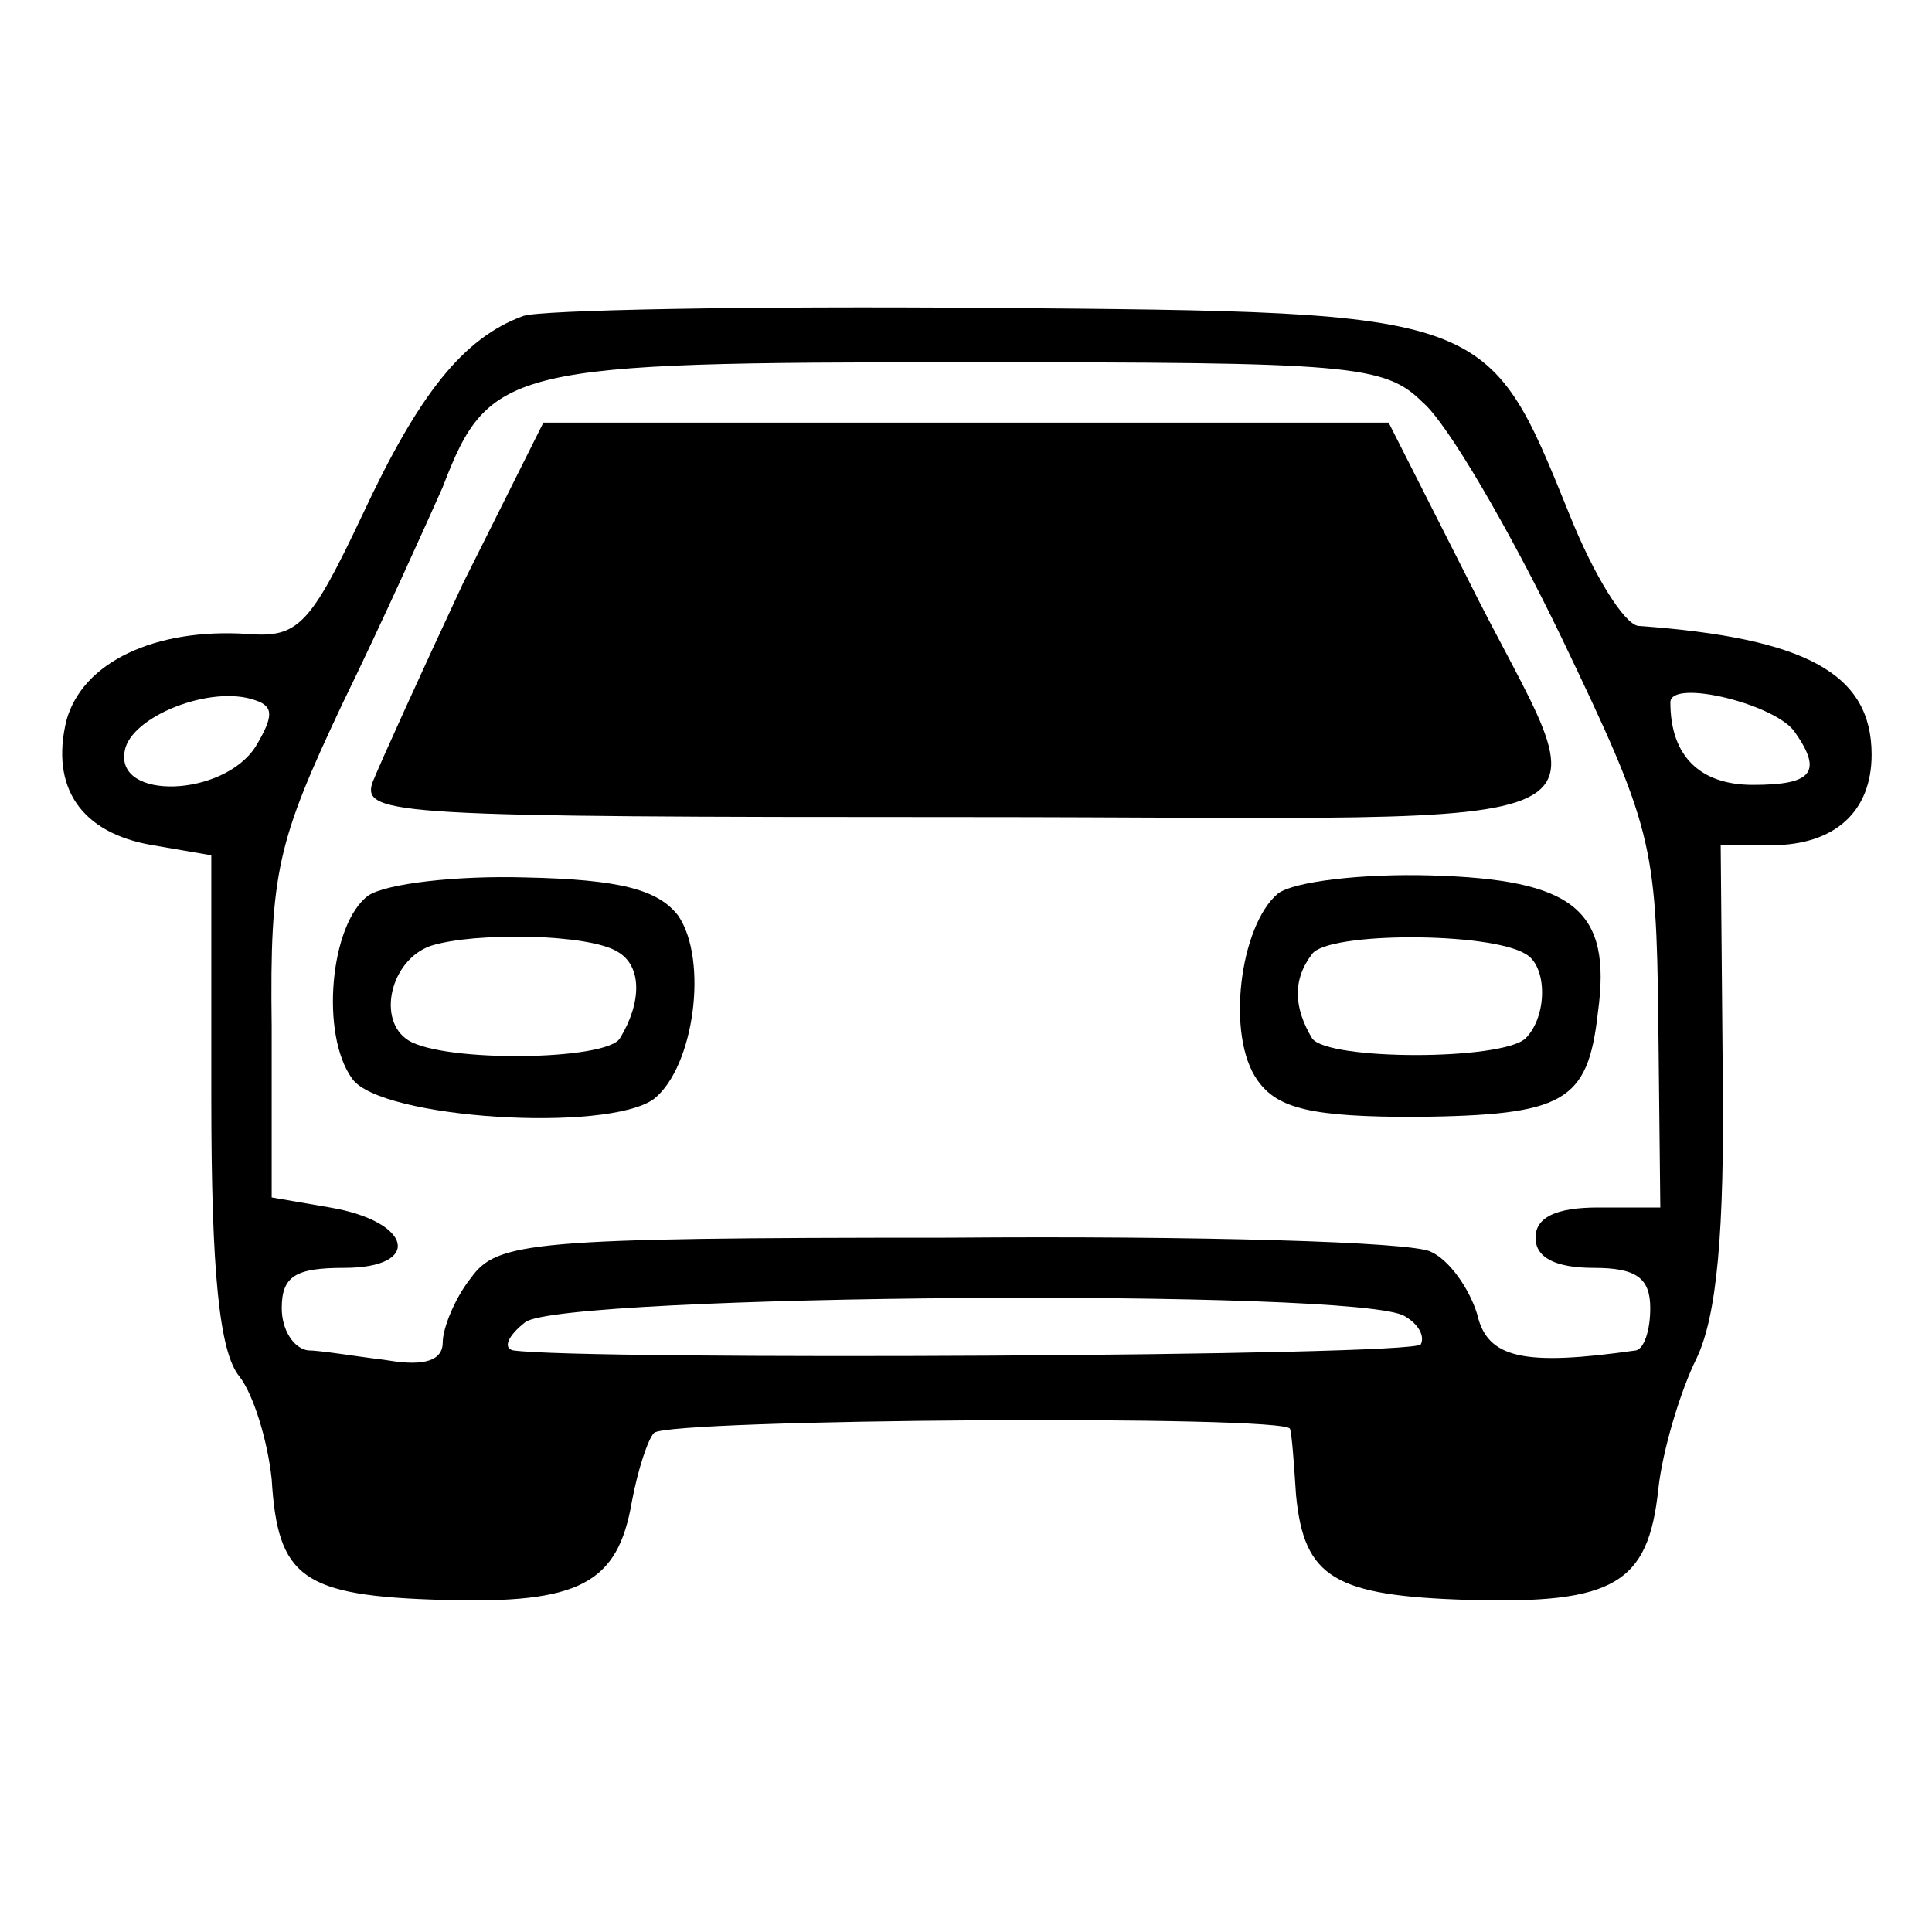 <?xml version="1.0" standalone="no"?>
<!DOCTYPE svg PUBLIC "-//W3C//DTD SVG 20010904//EN"
 "http://www.w3.org/TR/2001/REC-SVG-20010904/DTD/svg10.dtd">
<svg version="1.0" xmlns="http://www.w3.org/2000/svg"
 width="96pt" height="96pt" viewBox="0 0 96 96"
 preserveAspectRatio="xMidYMid meet">
<g transform="translate(0,96) scale(0.1,-0.1)"
fill="#000000" stroke="none">
<path d="M260 803 c-30 -11 -52 -39 -80 -99 -26 -55 -32 -61 -57 -59 -46 3
-82 -14 -90 -43 -8 -33 7 -56 43 -62 l29 -5 0 -121 c0 -86 4 -126 14 -138 7
-9 14 -32 16 -51 3 -49 15 -58 85 -60 68 -2 87 8 94 49 3 16 8 31 11 34 7 7
315 9 316 2 1 -3 2 -18 3 -33 4 -41 19 -50 86 -52 72 -2 89 8 94 55 2 19 11
49 19 65 10 21 14 62 13 143 l-1 112 25 0 c32 0 50 17 50 45 0 40 -32 58 -116
64 -7 1 -22 25 -34 55 -41 101 -39 101 -288 103 -119 1 -224 -1 -232 -4z m447
-43 c12 -10 43 -63 69 -117 45 -94 47 -102 48 -190 l1 -93 -31 0 c-21 0 -31
-5 -31 -15 0 -10 10 -15 29 -15 21 0 28 -5 28 -20 0 -11 -3 -20 -7 -21 -56 -8
-74 -4 -79 18 -4 13 -14 27 -23 31 -9 5 -117 8 -239 7 -209 0 -225 -2 -238
-20 -8 -10 -14 -25 -14 -32 0 -9 -9 -12 -27 -9 -16 2 -34 5 -40 5 -7 1 -13 10
-13 21 0 16 7 20 31 20 39 0 34 23 -7 30 l-29 5 0 85 c-1 77 3 92 35 160 20
41 42 90 50 108 23 60 33 62 260 62 191 0 208 -1 227 -20z m-580 -171 c-16
-25 -70 -27 -65 -2 3 17 43 33 65 25 9 -3 9 -8 0 -23z m765 7 c14 -20 8 -26
-21 -26 -26 0 -41 14 -41 41 0 12 53 -1 62 -15z m-194 -290 c7 -4 10 -10 8
-14 -3 -6 -417 -8 -451 -3 -5 1 -3 7 6 14 18 14 415 17 437 3z"/>
<path d="M230 670 c-21 -45 -41 -89 -45 -99 -5 -16 12 -17 295 -17 346 0 315
-14 249 119 l-39 77 -210 0 -210 0 -40 -80z"/>
<path d="M183 515 c-19 -14 -24 -69 -8 -91 14 -20 127 -27 150 -10 20 16 27
69 12 91 -10 13 -29 18 -76 19 -34 1 -69 -3 -78 -9z m124 -28 c12 -7 12 -25 1
-43 -7 -11 -87 -12 -105 -1 -16 10 -9 40 11 47 22 7 79 6 93 -3z"/>
<path d="M635 516 c-19 -16 -26 -71 -10 -93 10 -14 27 -18 79 -18 73 1 85 7
90 52 7 51 -12 66 -83 68 -34 1 -68 -3 -76 -9z m123 -30 c11 -6 11 -31 0 -42
-12 -11 -98 -11 -106 0 -9 15 -10 29 0 42 8 11 88 11 106 0z"/>
</g>
</svg>
